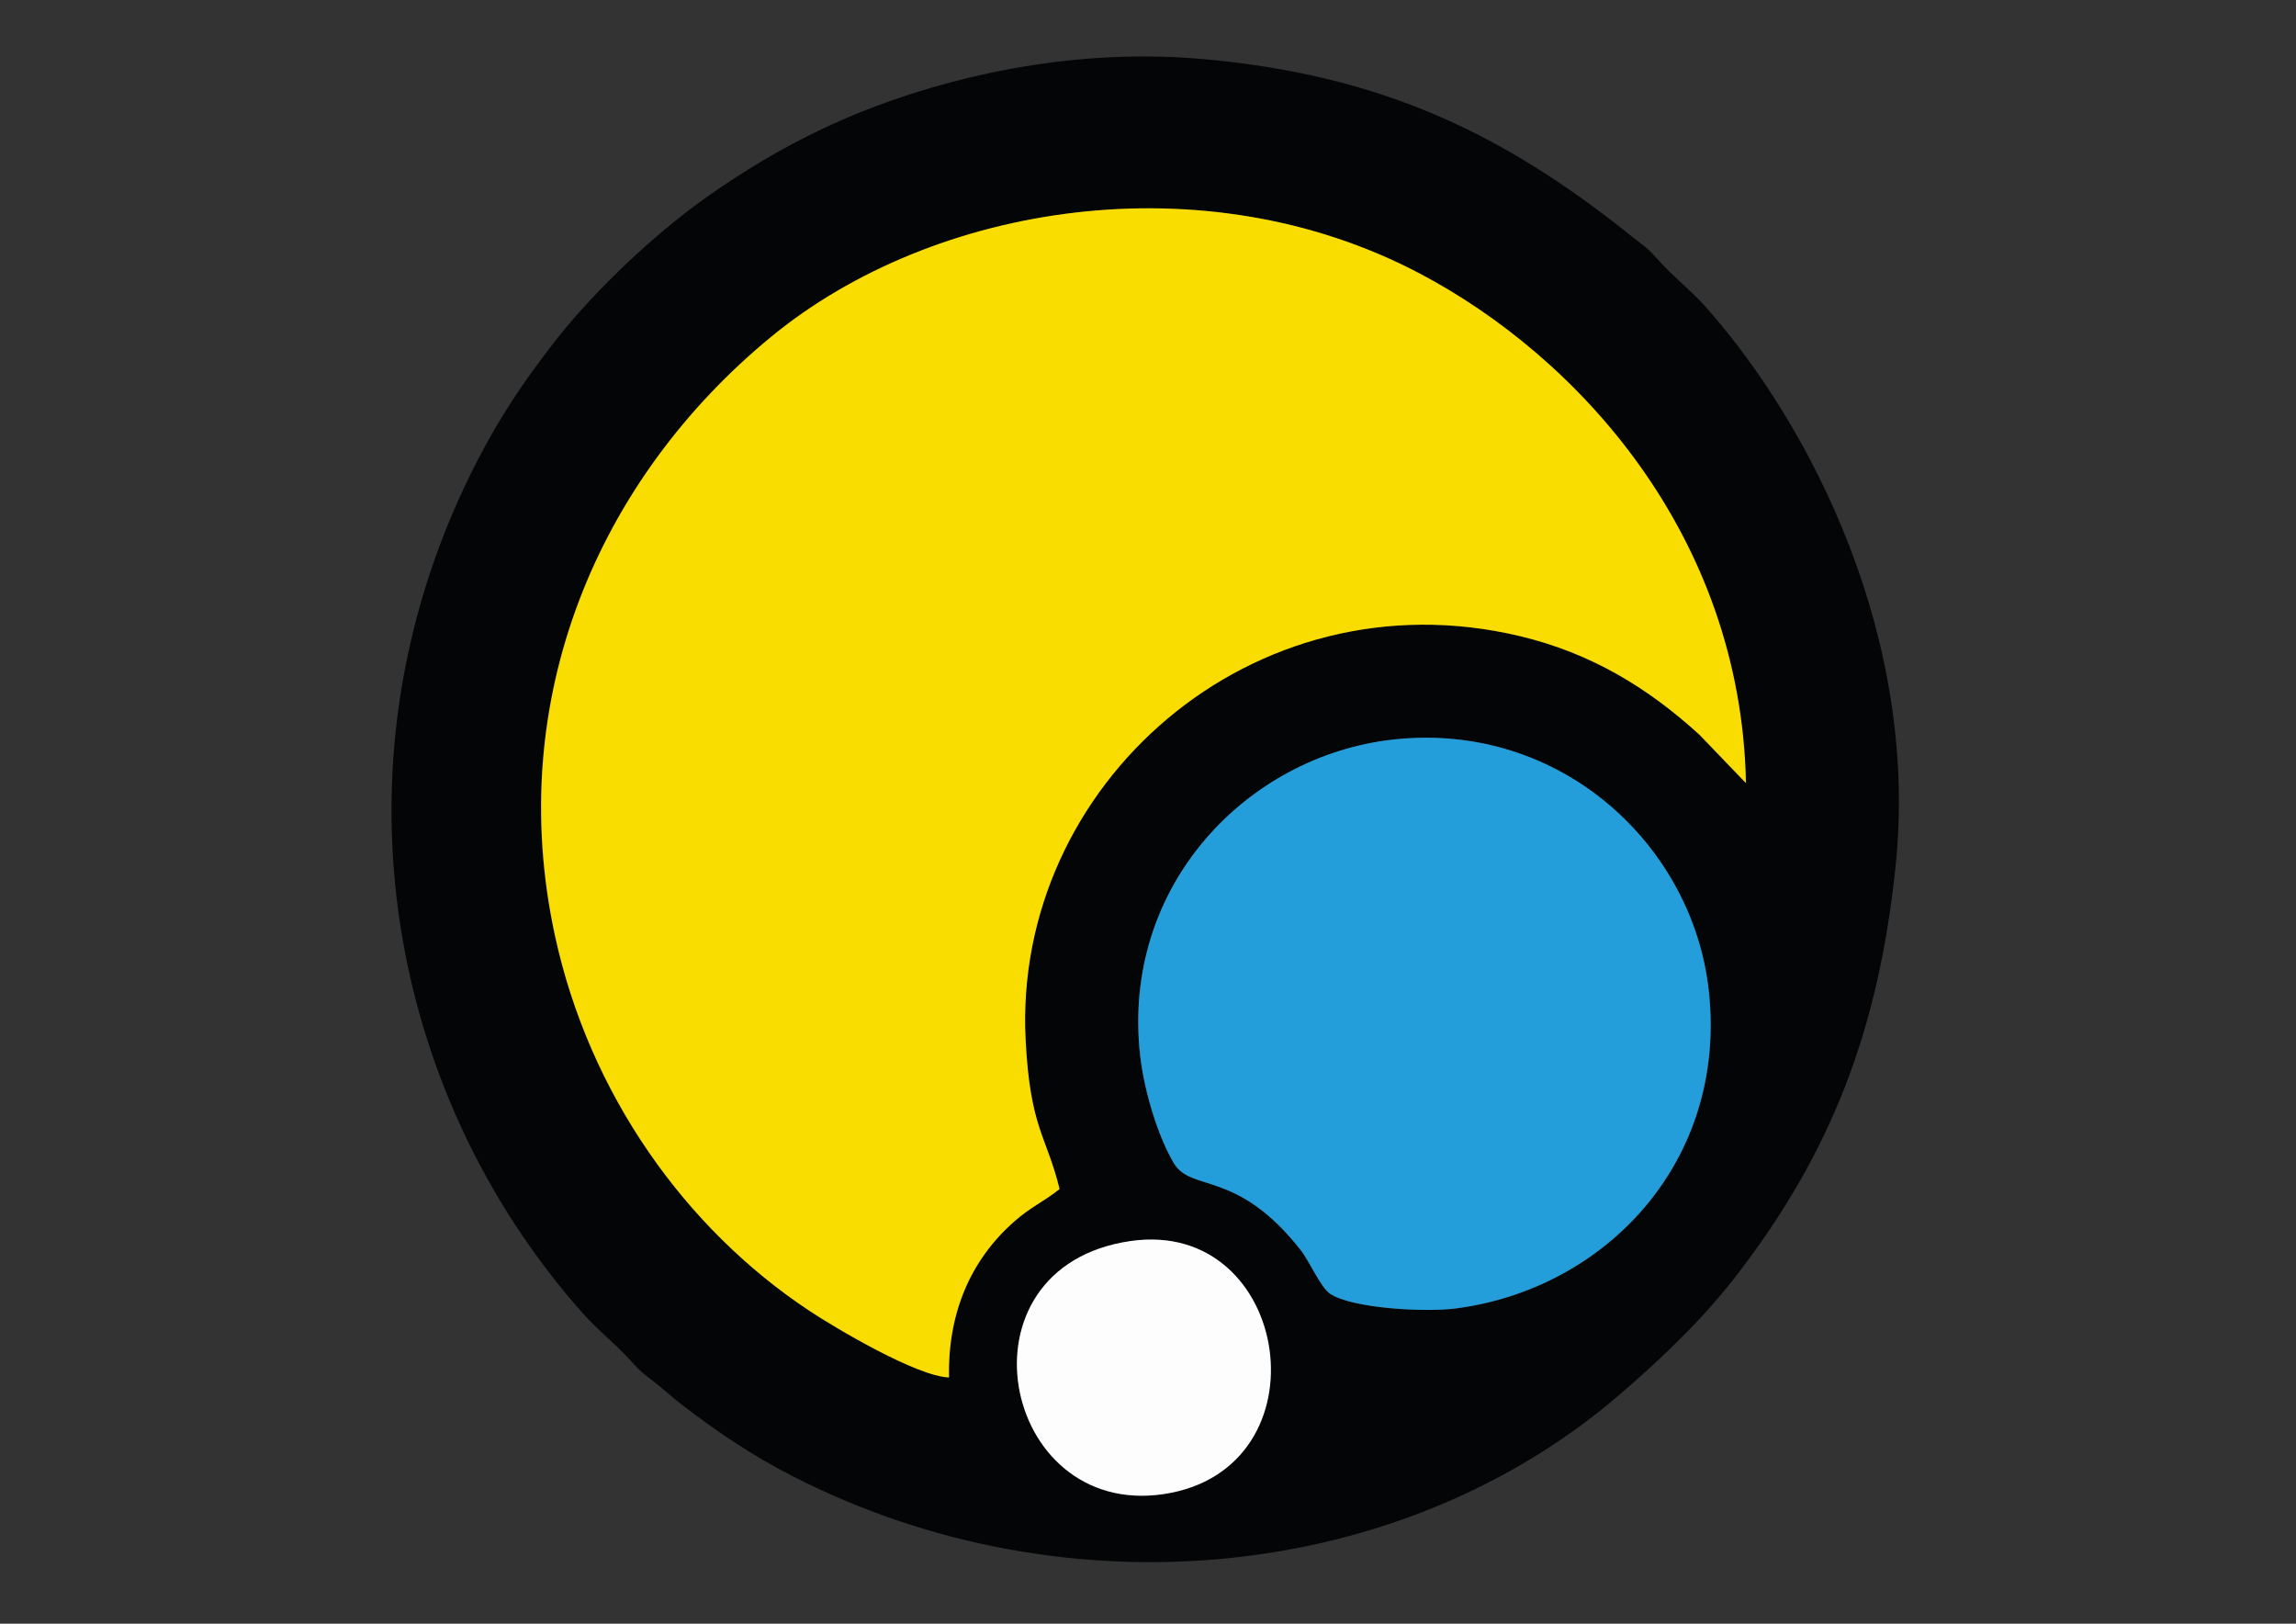<?xml version="1.0" encoding="UTF-8"?>
<!DOCTYPE svg PUBLIC "-//W3C//DTD SVG 1.1//EN" "http://www.w3.org/Graphics/SVG/1.1/DTD/svg11.dtd">
<!-- Creator: CorelDRAW X6 -->
<svg xmlns="http://www.w3.org/2000/svg" xml:space="preserve" width="297mm" height="210mm" version="1.1" style="shape-rendering:geometricPrecision; text-rendering:geometricPrecision; image-rendering:optimizeQuality; fill-rule:evenodd; clip-rule:evenodd"
viewBox="0 0 29700 21000"
 xmlns:xlink="http://www.w3.org/1999/xlink">
 <rect x="0" y="0" width="29700" height="21000" fill="#333333" stroke="none"/>
 <defs>
  <style type="text/css">
   <![CDATA[
    .fil0 {fill:#040507}
    .fil2 {fill:#239EDA}
    .fil1 {fill:#FADD00}
    .fil3 {fill:#FDFDFD}
   ]]>
  </style>
 </defs>
 <g id="Camada_x0020_1">
  <g id="_448448784">
   <path class="fil0" d="M14624 16051c2084,-301 2568,2955 426,3273 -2109,313 -2741,-2938 -426,-3273zm3404 -6486c2167,-235 3874,1377 4077,3257 237,2203 -1338,3849 -3271,4101 -393,51 -1335,3 -1628,-189 -121,-79 -269,-422 -379,-563 -824,-1050 -1415,-748 -1641,-1124 -205,-340 -385,-926 -437,-1390 -250,-2201 1389,-3887 3280,-4092zm-5752 8251c-418,-12 -1471,-638 -1811,-864 -1601,-1062 -2845,-2802 -3289,-4855 -659,-3050 557,-5904 2805,-7746 2094,-1717 5588,-2281 8374,-817 2054,1079 4163,3385 4228,6595l-602 -626c-659,-601 -1395,-1053 -2322,-1275 -3458,-826 -6561,1926 -6394,5222 58,1149 273,1243 439,1929 -205,165 -366,228 -577,412 -574,501 -869,1194 -853,2025zm12244 -6609c308,-2952 -1084,-5685 -2443,-7223 -207,-234 -434,-405 -628,-623 -151,-170 -174,-171 -331,-296 -1668,-1339 -3251,-2097 -5567,-2302 -1487,-132 -2975,144 -4221,610 -589,220 -1156,509 -1640,812 -255,160 -487,314 -715,485 -651,488 -1360,1172 -1845,1806 -368,480 -663,914 -960,1492 -1954,3794 -1205,8108 1357,11004 207,235 432,404 628,623 150,168 175,172 331,296 123,98 191,166 313,260 465,358 925,674 1491,960 3521,1784 7855,1360 10690,-1099 544,-472 1054,-958 1494,-1531 1216,-1583 1825,-3158 2046,-5273z"/>
   <path class="fil1" d="M12276 17815c-17,-831 278,-1524 853,-2025 210,-184 372,-247 577,-412 -166,-686 -381,-781 -439,-1929 -167,-3296 2936,-6047 6394,-5222 927,221 1663,674 2322,1275l602 626c-65,-3210 -2174,-5516 -4228,-6595 -2786,-1463 -6280,-900 -8374,817 -2247,1843 -3464,4696 -2805,7746 444,2053 1687,3793 3289,4855 340,225 1393,851 1811,864z"/>
   <path class="fil2" d="M18029 9564c-1892,205 -3530,1892 -3280,4092 53,463 233,1049 437,1390 227,377 818,74 1641,1124 111,141 259,484 379,563 293,192 1235,241 1628,189 1933,-252 3508,-1898 3271,-4101 -202,-1880 -1910,-3492 -4077,-3257z"/>
   <path class="fil3" d="M14624 16051c-2316,335 -1683,3586 426,3273 2142,-318 1658,-3574 -426,-3273z"/>
  </g>
 </g>
</svg>
